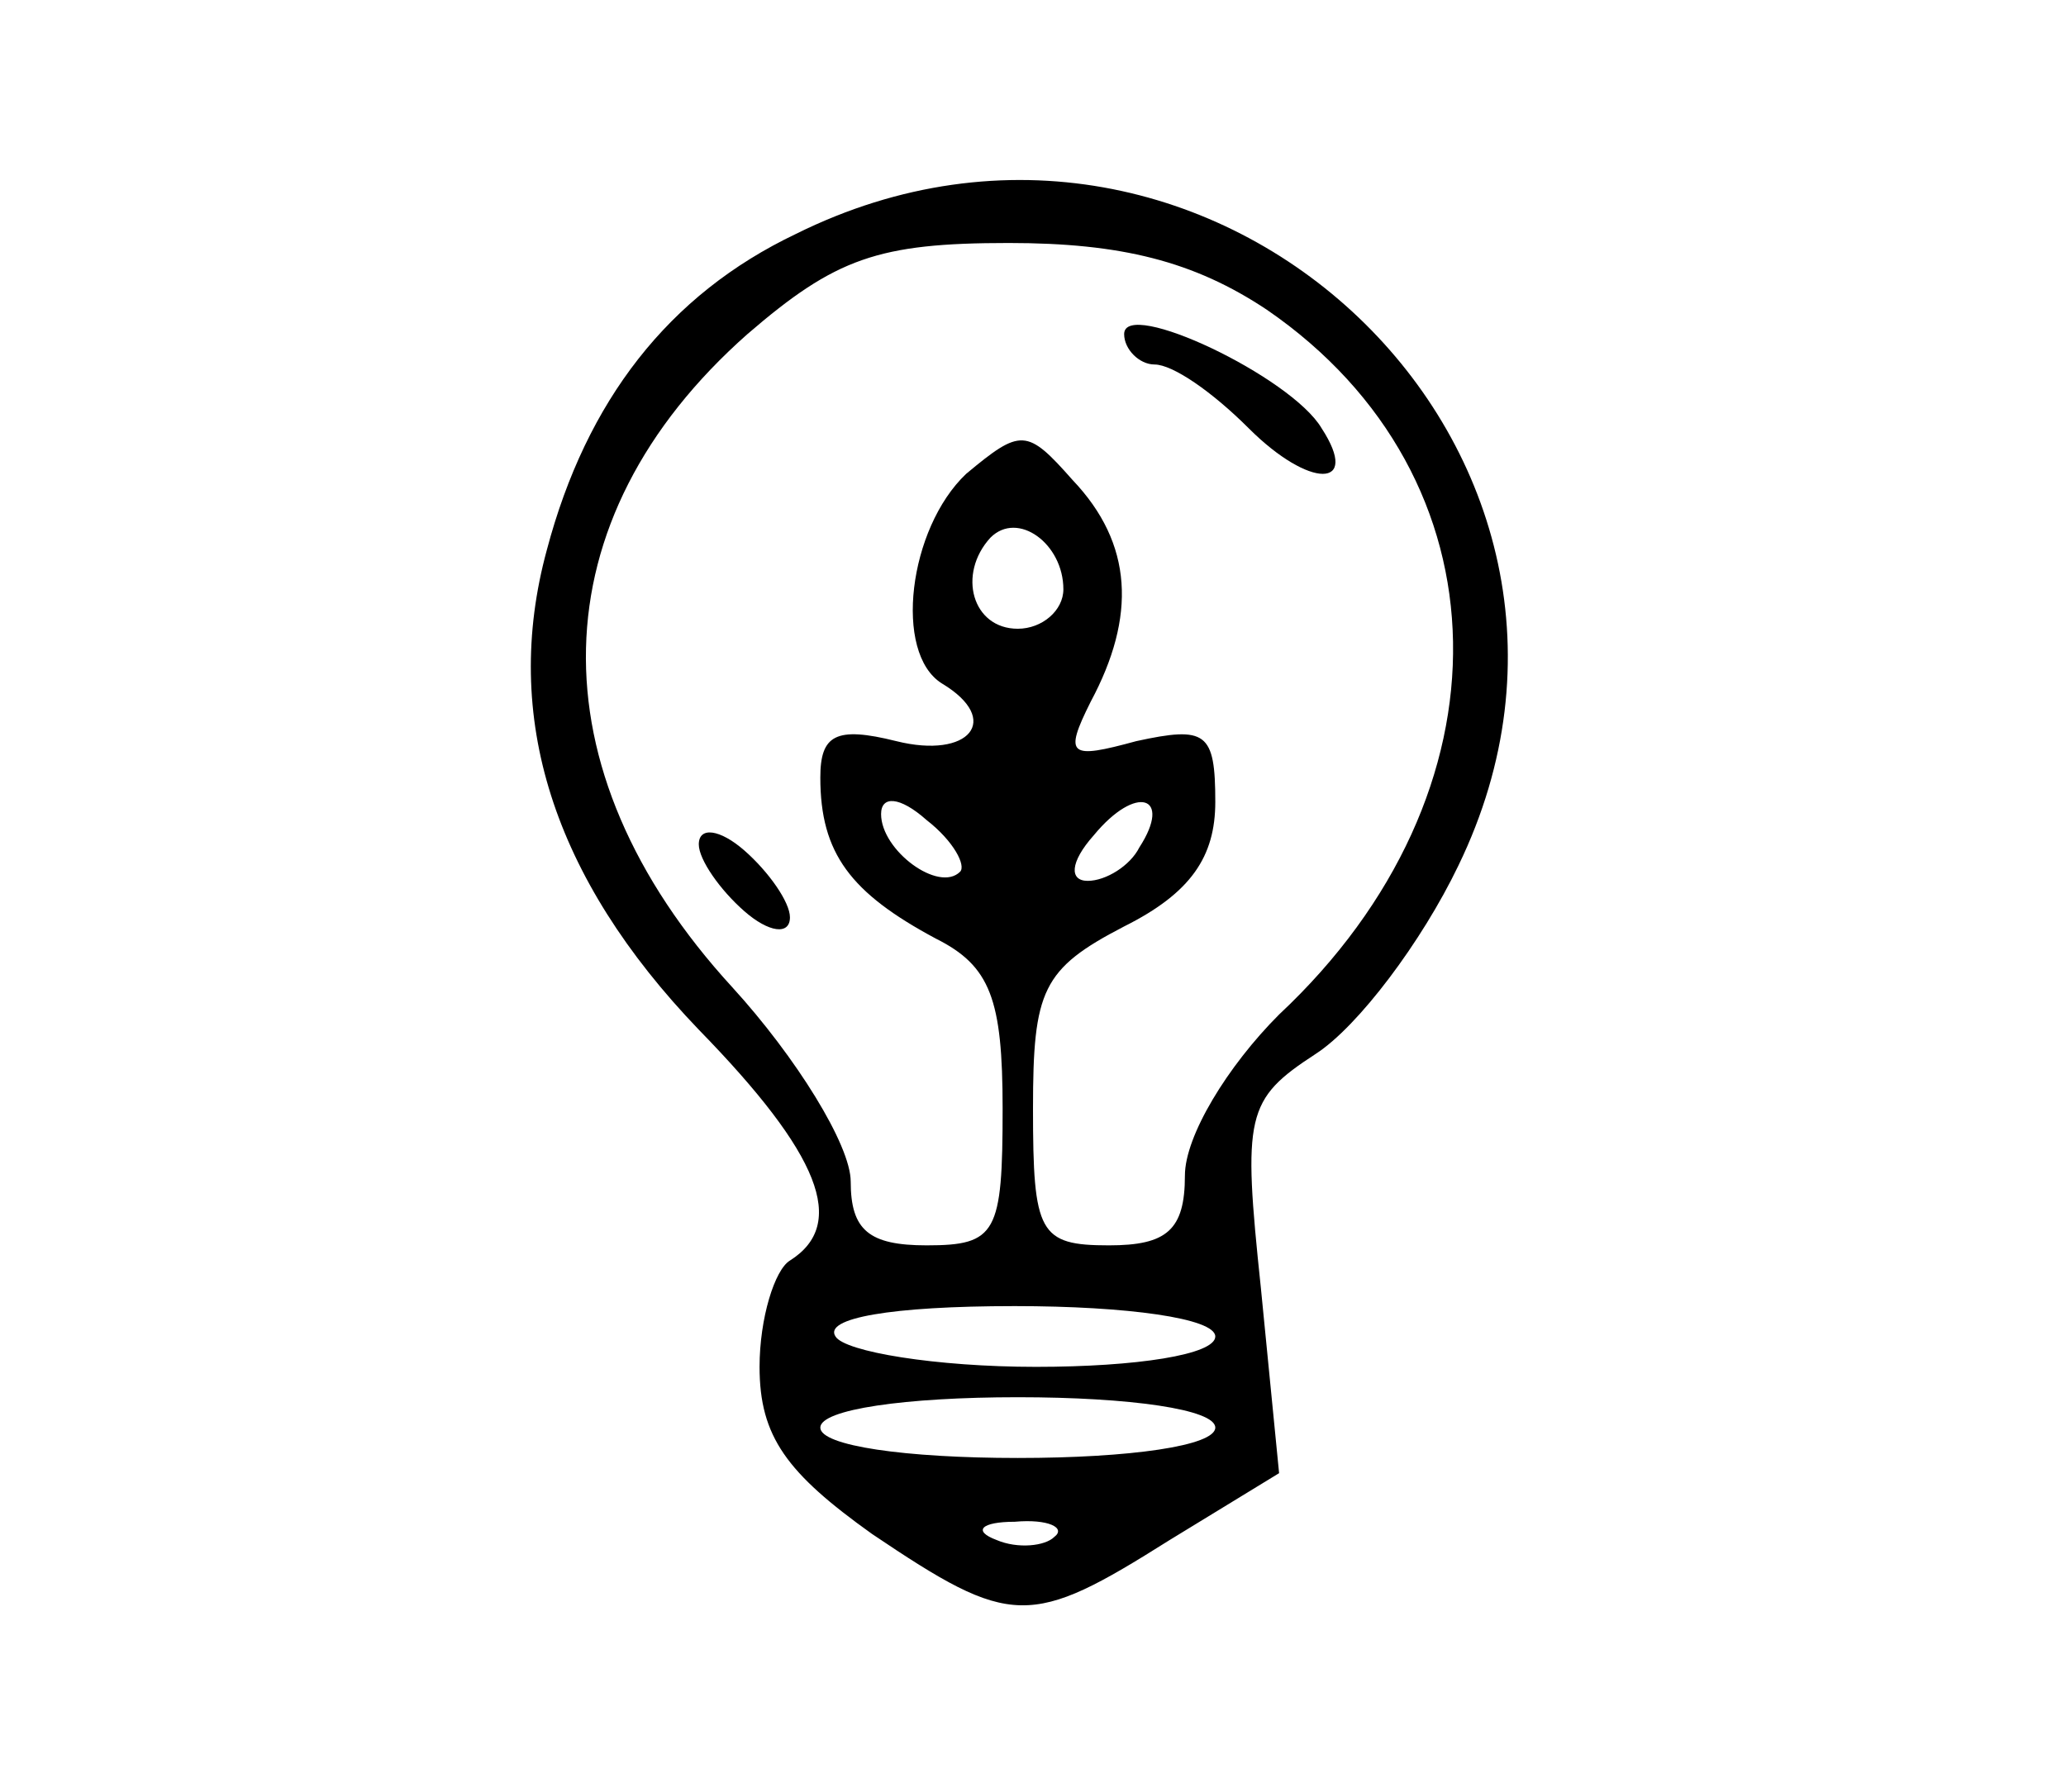 <?xml version="1.0" standalone="no"?>
<!DOCTYPE svg PUBLIC "-//W3C//DTD SVG 20010904//EN"
 "http://www.w3.org/TR/2001/REC-SVG-20010904/DTD/svg10.dtd">
<svg version="1.0" xmlns="http://www.w3.org/2000/svg"
 width="68pt" height="59pt" viewBox="0 0 68 59"
 preserveAspectRatio="xMidYMid meet">

<g transform="translate(0,59) scale(0.1,-0.1)"
fill="#000000" stroke="none">
<path d="M262 513 c-42 -20 -69 -55 -82 -104 -15 -55 2 -108 50 -158 40 -41
49 -64 30 -76 -5 -3 -10 -19 -10 -35 0 -23 9 -35 37 -55 46 -31 52 -31 98 -2
l36 22 -6 61 c-6 57 -5 62 18 77 14 9 35 37 47 62 66 136 -81 276 -218 208z
m155 -25 c80 -55 82 -159 4 -232 -17 -17 -31 -40 -31 -53 0 -18 -6 -23 -25
-23 -23 0 -25 4 -25 45 0 39 3 46 30 60 22 11 30 23 30 41 0 23 -3 25 -26 20
-22 -6 -24 -5 -15 13 15 28 14 52 -6 73 -15 17 -17 17 -35 2 -19 -18 -24 -59
-8 -69 20 -12 9 -25 -15 -19 -20 5 -25 2 -25 -12 0 -25 10 -38 38 -53 18 -9
22 -20 22 -56 0 -41 -2 -45 -25 -45 -19 0 -25 5 -25 21 0 12 -18 41 -39 64
-66 72 -64 154 5 215 29 25 43 30 86 30 37 0 61 -6 85 -22z m-67 -92 c0 -7 -7
-13 -15 -13 -15 0 -20 18 -9 30 9 9 24 -2 24 -17z m-34 -93 c-7 -7 -26 7 -26
19 0 6 6 6 15 -2 9 -7 13 -15 11 -17z m59 8 c-3 -6 -11 -11 -17 -11 -6 0 -6 6
2 15 14 17 26 13 15 -4z m25 -161 c0 -6 -26 -10 -59 -10 -33 0 -63 5 -66 10
-4 6 18 10 59 10 37 0 66 -4 66 -10z m0 -30 c0 -6 -28 -10 -65 -10 -37 0 -65
4 -65 10 0 6 28 10 65 10 37 0 65 -4 65 -10z m-53 -36 c-3 -3 -12 -4 -19 -1
-8 3 -5 6 6 6 11 1 17 -2 13 -5z"/>
<path d="M370 480 c0 -5 5 -10 10 -10 6 0 19 -9 31 -21 20 -20 37 -20 24 0
-10 17 -65 43 -65 31z"/>
<path d="M230 312 c0 -5 7 -15 15 -22 8 -7 15 -8 15 -2 0 5 -7 15 -15 22 -8 7
-15 8 -15 2z"/>
</g>
</svg>
